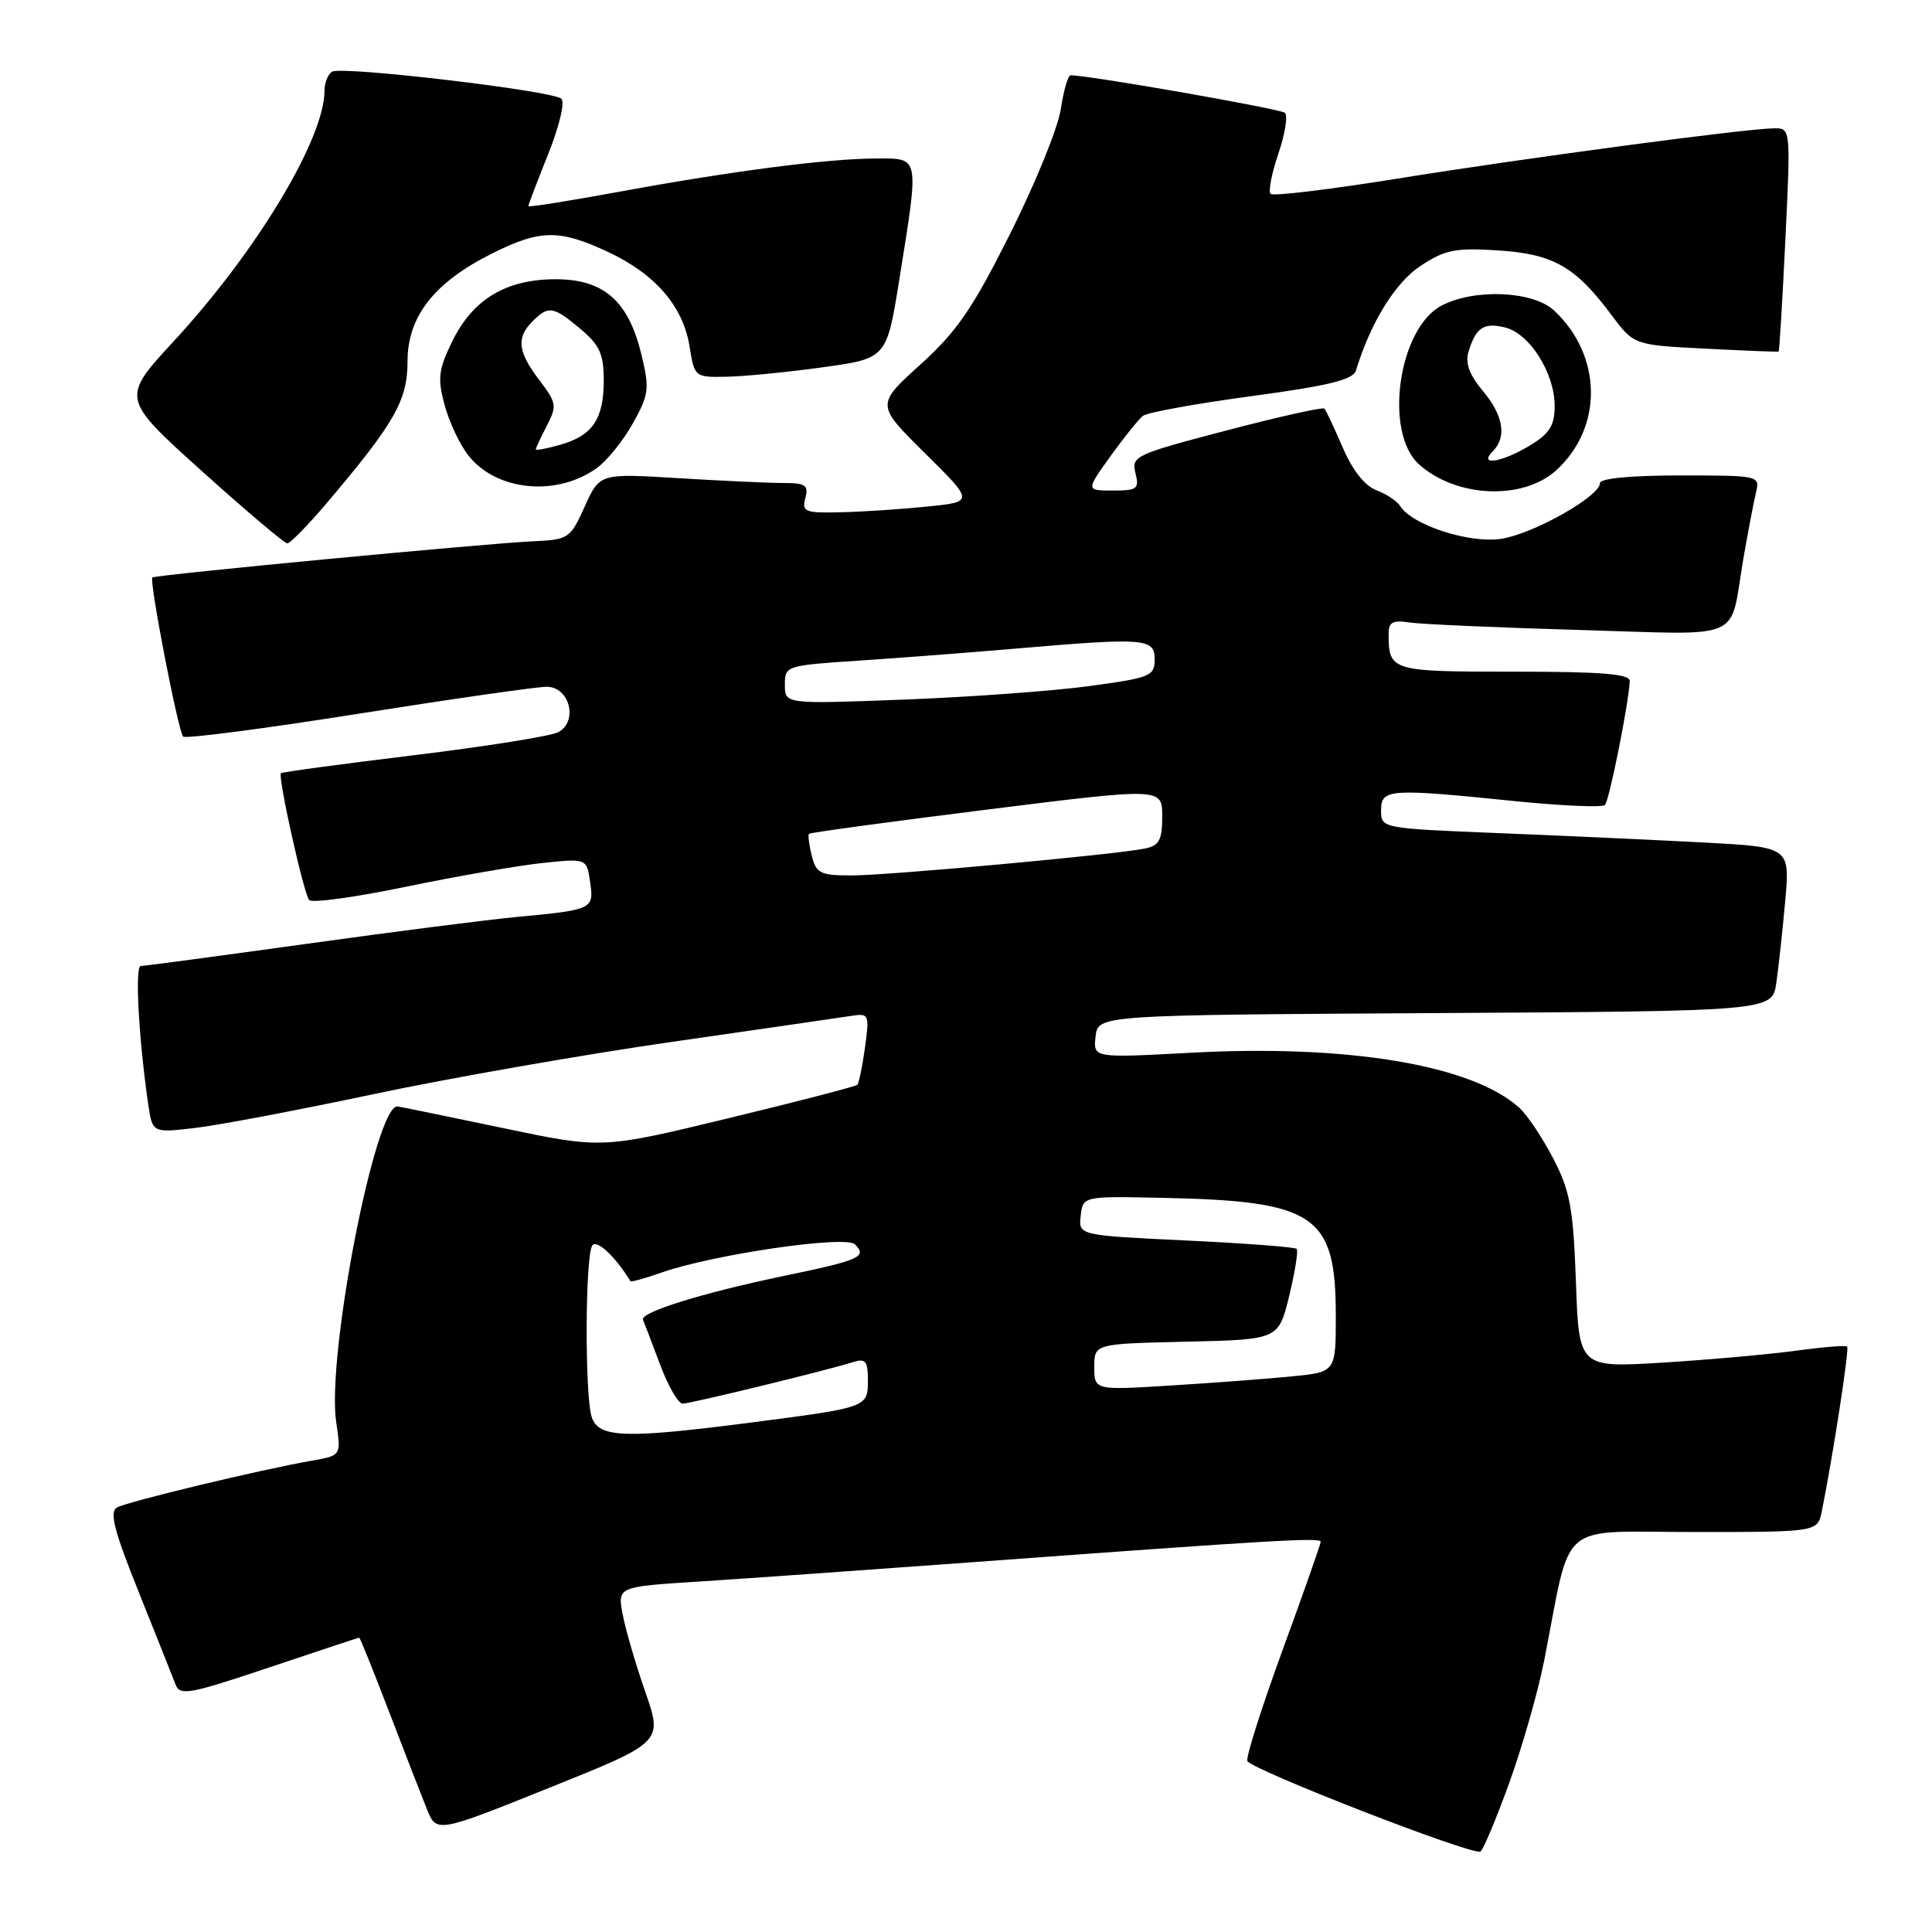 <?xml version="1.0" encoding="UTF-8" standalone="no"?>
<!DOCTYPE svg PUBLIC "-//W3C//DTD SVG 1.1//EN" "http://www.w3.org/Graphics/SVG/1.1/DTD/svg11.dtd" >
<svg xmlns="http://www.w3.org/2000/svg" xmlns:xlink="http://www.w3.org/1999/xlink" version="1.1" viewBox="0 0 256 256">
 <g >
 <path fill="currentColor"
d=" M 199.98 236.25 C 201.72 231.44 203.81 224.12 204.62 220.00 C 208.32 201.12 206.12 203.00 224.52 203.00 C 240.84 203.00 240.84 203.00 241.40 200.25 C 242.88 192.91 245.06 178.73 244.76 178.43 C 244.58 178.24 241.52 178.49 237.96 178.98 C 234.41 179.46 226.49 180.17 220.36 180.55 C 209.22 181.24 209.22 181.24 208.82 169.87 C 208.46 160.06 208.05 157.82 205.81 153.50 C 204.38 150.75 202.36 147.73 201.32 146.79 C 195.04 141.11 178.61 138.36 157.67 139.50 C 144.85 140.19 144.85 140.19 145.17 137.34 C 145.50 134.50 145.50 134.50 190.16 134.24 C 234.83 133.98 234.83 133.98 235.37 130.24 C 235.67 128.18 236.20 123.29 236.55 119.38 C 237.18 112.25 237.18 112.25 225.84 111.64 C 219.60 111.31 207.41 110.75 198.75 110.40 C 183.01 109.76 183.00 109.76 183.00 107.38 C 183.00 104.52 184.00 104.45 200.71 106.15 C 206.94 106.78 212.32 107.01 212.66 106.67 C 213.24 106.09 215.82 93.16 215.95 90.25 C 215.99 89.30 212.28 89.00 200.61 89.00 C 184.23 89.00 184.00 88.93 184.00 83.94 C 184.00 82.44 184.57 82.14 186.75 82.48 C 188.26 82.71 198.35 83.16 209.18 83.47 C 231.57 84.11 229.09 85.18 231.01 74.00 C 231.63 70.42 232.38 66.49 232.68 65.25 C 233.21 63.02 233.10 63.00 222.61 63.00 C 216.05 63.00 212.00 63.39 212.00 64.02 C 212.00 65.76 203.24 70.71 198.95 71.39 C 194.76 72.06 187.10 69.58 185.53 67.05 C 185.13 66.41 183.71 65.46 182.37 64.95 C 180.83 64.37 179.20 62.29 177.91 59.28 C 176.79 56.68 175.70 54.36 175.48 54.14 C 175.26 53.92 169.41 55.23 162.47 57.05 C 150.42 60.21 149.90 60.45 150.45 62.67 C 150.98 64.78 150.71 65.00 147.46 65.00 C 143.88 65.00 143.88 65.00 147.14 60.45 C 148.94 57.96 150.88 55.54 151.45 55.10 C 152.03 54.65 158.50 53.48 165.84 52.49 C 176.12 51.10 179.29 50.32 179.67 49.09 C 181.62 42.73 184.87 37.45 188.22 35.24 C 191.46 33.09 192.81 32.82 198.47 33.18 C 205.81 33.65 208.72 35.30 213.50 41.70 C 216.50 45.72 216.50 45.72 226.00 46.20 C 231.22 46.47 235.58 46.64 235.68 46.58 C 235.78 46.52 236.18 39.84 236.57 31.74 C 237.28 17.19 237.26 17.00 235.18 17.00 C 231.61 17.00 202.37 20.90 185.22 23.66 C 176.27 25.10 168.68 26.02 168.36 25.69 C 168.04 25.37 168.50 22.97 169.39 20.36 C 170.28 17.75 170.67 15.31 170.26 14.95 C 169.64 14.41 143.99 9.92 141.86 9.98 C 141.51 9.99 140.93 12.01 140.56 14.47 C 140.19 16.93 137.17 24.35 133.85 30.97 C 128.86 40.92 126.81 43.91 121.95 48.31 C 116.07 53.63 116.07 53.63 122.57 60.06 C 129.08 66.50 129.08 66.50 122.79 67.13 C 119.33 67.48 114.18 67.82 111.34 67.88 C 106.65 67.99 106.23 67.82 106.71 66.00 C 107.16 64.28 106.74 64.00 103.77 64.00 C 101.87 64.00 95.62 63.71 89.89 63.36 C 79.47 62.72 79.47 62.72 77.48 67.11 C 75.55 71.38 75.37 71.51 70.50 71.73 C 64.03 72.04 20.60 76.17 20.19 76.52 C 19.74 76.91 23.61 96.94 24.27 97.60 C 24.58 97.91 35.02 96.55 47.46 94.58 C 59.91 92.61 71.14 91.00 72.43 91.00 C 75.48 91.00 76.65 95.58 73.97 97.02 C 72.99 97.54 64.39 98.91 54.85 100.07 C 45.31 101.23 37.38 102.30 37.23 102.45 C 36.78 102.88 40.24 118.42 40.97 119.26 C 41.33 119.68 47.12 118.89 53.83 117.49 C 60.55 116.10 68.67 114.69 71.89 114.35 C 77.74 113.74 77.74 113.74 78.19 116.86 C 78.72 120.48 78.58 120.55 68.50 121.50 C 64.65 121.86 52.05 123.47 40.50 125.08 C 28.95 126.68 19.12 128.00 18.65 128.00 C 17.85 128.00 18.38 137.66 19.64 146.31 C 20.20 150.12 20.20 150.12 25.85 149.46 C 28.96 149.10 39.60 147.08 49.50 144.98 C 59.40 142.88 77.17 139.76 89.00 138.06 C 100.83 136.36 111.57 134.80 112.87 134.60 C 115.14 134.25 115.21 134.42 114.62 138.79 C 114.27 141.29 113.81 143.52 113.60 143.74 C 113.38 143.96 105.68 145.96 96.48 148.18 C 79.76 152.23 79.76 152.23 66.63 149.47 C 59.41 147.96 53.14 146.67 52.69 146.61 C 49.76 146.21 43.24 179.72 44.55 188.45 C 45.21 192.87 45.21 192.87 41.35 193.54 C 34.53 194.73 16.86 198.98 15.50 199.75 C 14.47 200.33 15.11 202.81 18.40 211.00 C 20.72 216.78 22.90 222.26 23.26 223.20 C 23.83 224.73 25.08 224.50 35.65 220.95 C 42.12 218.78 47.49 217.00 47.60 217.00 C 47.71 217.00 49.47 221.39 51.53 226.75 C 53.58 232.11 55.85 237.94 56.56 239.70 C 57.85 242.89 57.85 242.89 72.84 236.87 C 87.82 230.85 87.82 230.85 85.50 224.17 C 84.22 220.50 82.87 215.87 82.50 213.88 C 81.82 210.25 81.82 210.25 92.66 209.56 C 98.62 209.18 114.97 208.02 129.00 206.99 C 168.72 204.07 175.00 203.70 175.00 204.29 C 175.00 204.58 172.74 211.02 169.97 218.58 C 167.21 226.14 165.09 232.78 165.28 233.33 C 165.65 234.44 195.10 245.89 196.16 245.34 C 196.52 245.15 198.24 241.06 199.98 236.25 Z  M 43.22 66.75 C 52.29 56.06 54.00 53.07 54.00 47.88 C 54.00 41.92 57.55 37.40 65.24 33.57 C 71.59 30.40 74.11 30.37 80.54 33.37 C 86.81 36.29 90.52 40.58 91.37 45.91 C 92.02 49.97 92.06 50.00 96.26 49.92 C 98.59 49.88 104.32 49.32 108.99 48.67 C 117.49 47.50 117.49 47.50 119.17 37.00 C 121.81 20.56 121.89 21.00 116.22 21.00 C 109.86 21.00 97.23 22.62 82.26 25.37 C 75.52 26.61 70.00 27.49 70.00 27.32 C 70.00 27.16 71.18 24.06 72.63 20.44 C 74.11 16.75 74.88 13.52 74.38 13.08 C 73.19 12.01 45.26 8.72 44.00 9.50 C 43.45 9.84 43.00 10.97 43.00 12.02 C 43.00 18.36 34.03 33.28 23.09 45.14 C 16.04 52.77 16.04 52.77 26.71 62.39 C 32.58 67.67 37.69 72.00 38.07 72.00 C 38.45 72.00 40.76 69.64 43.22 66.75 Z  M 206.18 62.34 C 212.45 56.66 212.33 47.12 205.92 41.14 C 203.14 38.55 195.43 38.21 191.04 40.48 C 185.31 43.44 183.32 57.27 188.01 61.51 C 192.90 65.94 201.75 66.34 206.18 62.34 Z  M 79.00 62.08 C 80.38 61.12 82.55 58.44 83.84 56.13 C 85.99 52.28 86.09 51.53 85.00 47.02 C 83.29 39.88 80.02 37.00 73.61 37.00 C 67.03 37.01 62.62 39.67 59.90 45.28 C 58.10 48.98 57.96 50.14 58.91 53.66 C 59.51 55.90 60.93 58.92 62.07 60.36 C 65.75 65.04 73.66 65.85 79.00 62.08 Z  M 78.40 187.75 C 77.48 184.93 77.53 166.57 78.47 165.05 C 79.03 164.15 81.55 166.50 83.53 169.76 C 83.62 169.90 85.45 169.40 87.60 168.64 C 94.42 166.23 112.05 163.65 113.28 164.88 C 114.94 166.54 113.97 166.97 103.85 169.07 C 93.01 171.33 84.77 173.90 85.20 174.88 C 85.36 175.25 86.38 177.91 87.45 180.78 C 88.52 183.65 89.87 185.99 90.45 185.99 C 91.53 185.98 109.67 181.56 113.09 180.47 C 114.68 179.97 115.00 180.37 115.00 182.87 C 115.00 186.49 115.01 186.48 99.70 188.47 C 82.79 190.66 79.31 190.55 78.40 187.75 Z  M 145.00 181.14 C 145.00 178.06 145.00 178.06 157.21 177.78 C 169.41 177.50 169.41 177.50 170.83 171.70 C 171.60 168.51 172.05 165.71 171.81 165.48 C 171.57 165.24 164.97 164.74 157.14 164.37 C 142.90 163.69 142.90 163.69 143.20 161.09 C 143.50 158.50 143.50 158.50 154.00 158.72 C 174.32 159.14 177.00 160.95 177.00 174.35 C 177.00 181.80 177.00 181.80 171.25 182.37 C 168.09 182.69 160.89 183.23 155.25 183.58 C 145.00 184.22 145.00 184.22 145.00 181.14 Z  M 107.56 113.38 C 107.20 111.94 107.04 110.63 107.20 110.48 C 107.37 110.32 117.96 108.88 130.75 107.28 C 154.00 104.37 154.00 104.37 154.00 108.17 C 154.00 111.30 153.61 112.04 151.75 112.43 C 147.92 113.23 117.71 116.00 112.83 116.00 C 108.69 116.00 108.15 115.73 107.56 113.38 Z  M 104.00 90.74 C 104.00 88.22 104.13 88.18 113.75 87.54 C 119.11 87.19 128.45 86.47 134.50 85.95 C 151.75 84.47 153.00 84.57 153.00 87.37 C 153.00 89.59 152.45 89.81 144.25 90.92 C 139.44 91.57 128.41 92.37 119.75 92.70 C 104.00 93.30 104.00 93.30 104.00 90.74 Z  M 197.80 59.80 C 199.69 57.91 199.21 55.04 196.47 51.78 C 194.71 49.69 194.13 48.12 194.58 46.64 C 195.56 43.38 196.61 42.69 199.46 43.40 C 202.70 44.21 205.99 49.43 206.00 53.76 C 206.00 56.38 205.35 57.43 202.75 59.01 C 199.04 61.27 195.81 61.79 197.80 59.80 Z  M 71.00 59.54 C 71.00 59.37 71.66 57.96 72.46 56.41 C 73.82 53.79 73.75 53.37 71.46 50.36 C 68.60 46.61 68.39 44.75 70.57 42.57 C 72.68 40.46 73.33 40.57 76.92 43.59 C 79.46 45.73 80.00 46.91 80.00 50.40 C 80.00 55.53 78.53 57.71 74.25 58.93 C 72.46 59.44 71.00 59.72 71.00 59.54 Z "/>
</g>
</svg>